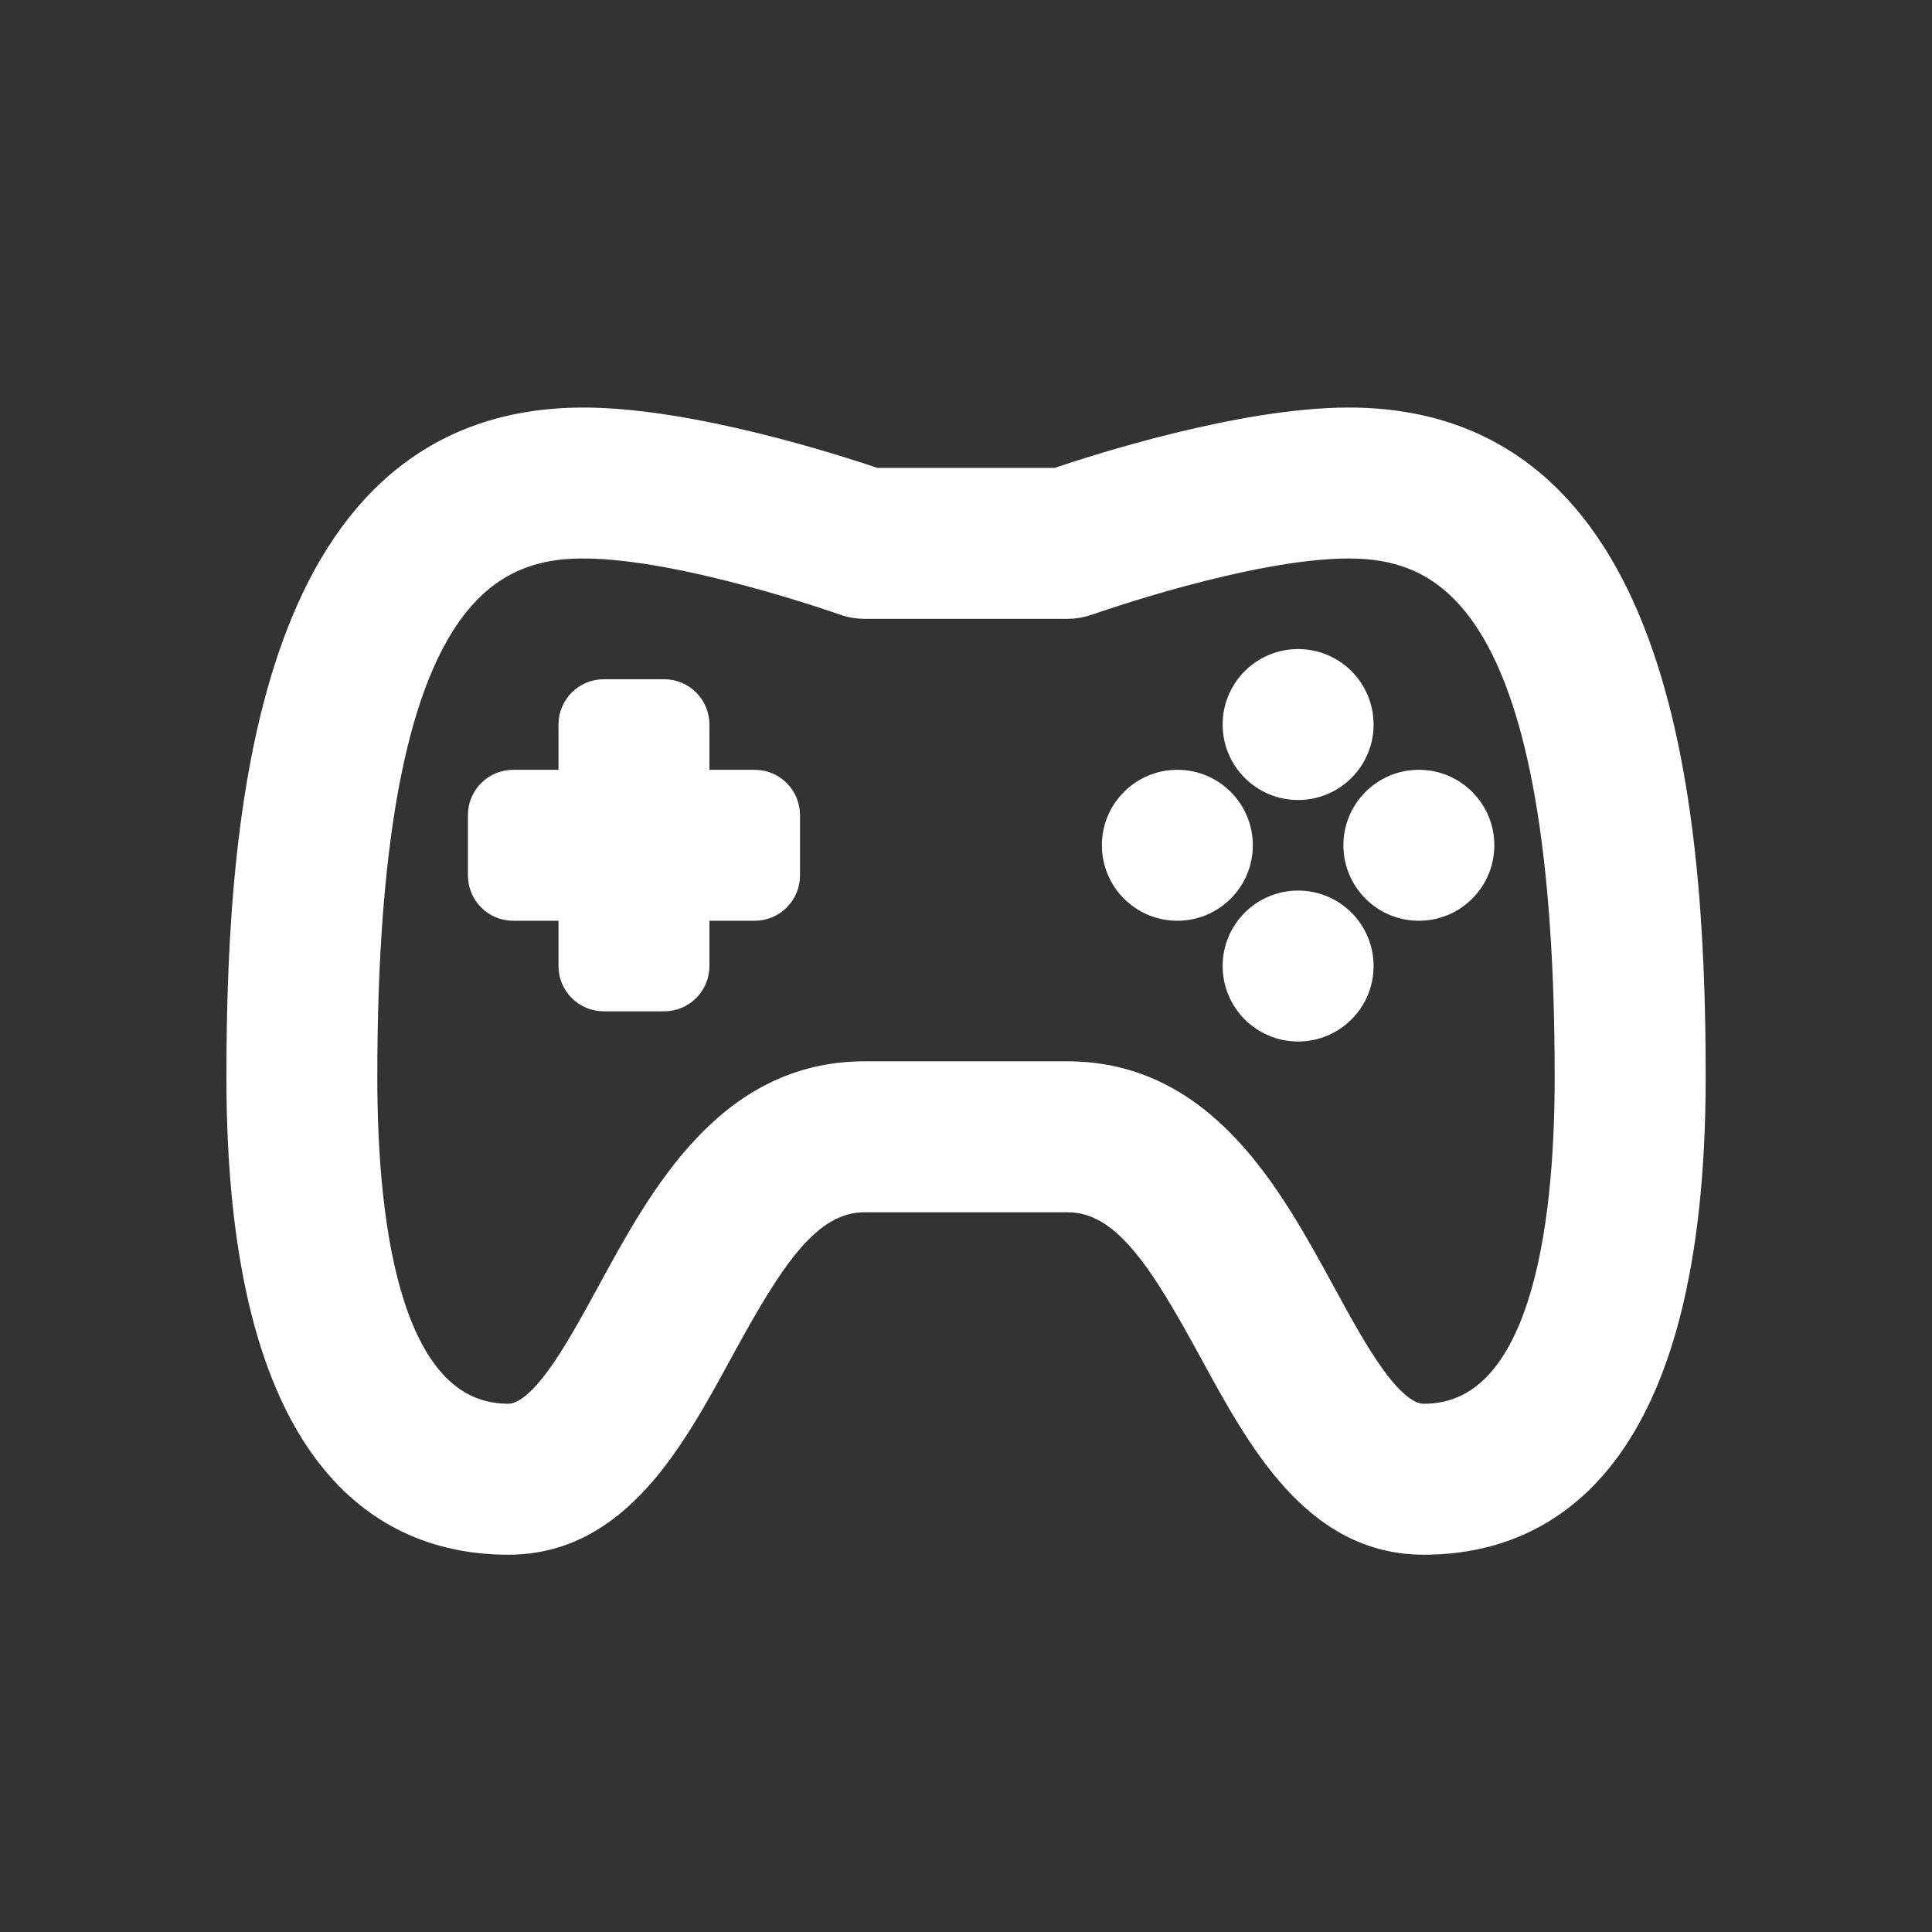 <svg version="1.1" xmlns="http://www.w3.org/2000/svg" xmlns:xlink="http://www.w3.org/1999/xlink" width="64px" height="64px" viewBox="0,0,255.99,255.99">
  <rect x="0" y="0" width="255.99" height="255.99" fill="#333333" stroke="none"/>
  <g fill="#ffffff" fill-rule="nonzero" stroke="none" stroke-width="1" stroke-linecap="butt" stroke-linejoin="miter" stroke-miterlimit="10" stroke-dasharray="" stroke-dashoffset="0" font-family="none" font-weight="none" font-size="none" text-anchor="none" style="mix-blend-mode: normal">
    <g transform="scale(4,4)">
      <path d="M19.324,14c-10.15,0 -11.324,12.37 -11.324,21.674c0,12.668 4.806,15.326 8.838,15.326c3.535,0 5.343,-3.315 6.936,-6.24c1.68,-3.082 2.928,-5.104 4.875,-5.104h6.703c1.947,0 3.193,2.022 4.873,5.104c1.594,2.925 3.402,6.24 6.938,6.24c4.032,0 8.838,-2.658 8.838,-15.326c0,-9.304 -1.173,-21.674 -11.324,-21.674c-3.523,0 -8.345,1.552 -9.662,2h-6.029c-1.317,-0.448 -6.137,-2 -9.66,-2zM19.324,18c3.334,0 8.599,1.865 8.652,1.883c0.216,0.077 0.443,0.117 0.672,0.117h6.703c0.229,0 0.458,-0.04 0.674,-0.117c0.052,-0.018 5.316,-1.883 8.65,-1.883c3.41,0 7.324,2.01 7.324,17.674c0,5.167 -0.839,11.326 -4.838,11.326c-1.16,0 -2.312,-2.112 -3.426,-4.156c-1.745,-3.202 -3.916,-7.188 -8.385,-7.188h-6.703c-4.468,0 -6.64,3.986 -8.385,7.189c-1.113,2.043 -2.266,4.154 -3.426,4.154c-3.999,0 -4.838,-6.159 -4.838,-11.326c0,-15.664 3.914,-17.674 7.324,-17.674zM43,22c-1.105,0 -2,0.895 -2,2c0,1.105 0.895,2 2,2c1.105,0 2,-0.895 2,-2c0,-1.105 -0.895,-2 -2,-2zM20,23c-0.552,0 -1,0.448 -1,1v2h-2c-0.552,0 -1,0.448 -1,1v2c0,0.552 0.448,1 1,1h2v2c0,0.552 0.448,1 1,1h2c0.552,0 1,-0.448 1,-1v-2h2c0.552,0 1,-0.448 1,-1v-2c0,-0.552 -0.448,-1 -1,-1h-2v-2c0,-0.552 -0.448,-1 -1,-1zM39,26c-1.105,0 -2,0.895 -2,2c0,1.105 0.895,2 2,2c1.105,0 2,-0.895 2,-2c0,-1.105 -0.895,-2 -2,-2zM47,26c-1.105,0 -2,0.895 -2,2c0,1.105 0.895,2 2,2c1.105,0 2,-0.895 2,-2c0,-1.105 -0.895,-2 -2,-2zM43,30c-1.105,0 -2,0.895 -2,2c0,1.105 0.895,2 2,2c1.105,0 2,-0.895 2,-2c0,-1.105 -0.895,-2 -2,-2z"
      stroke="#fff" stroke-width="1" />
    </g>
  </g>
</svg>
